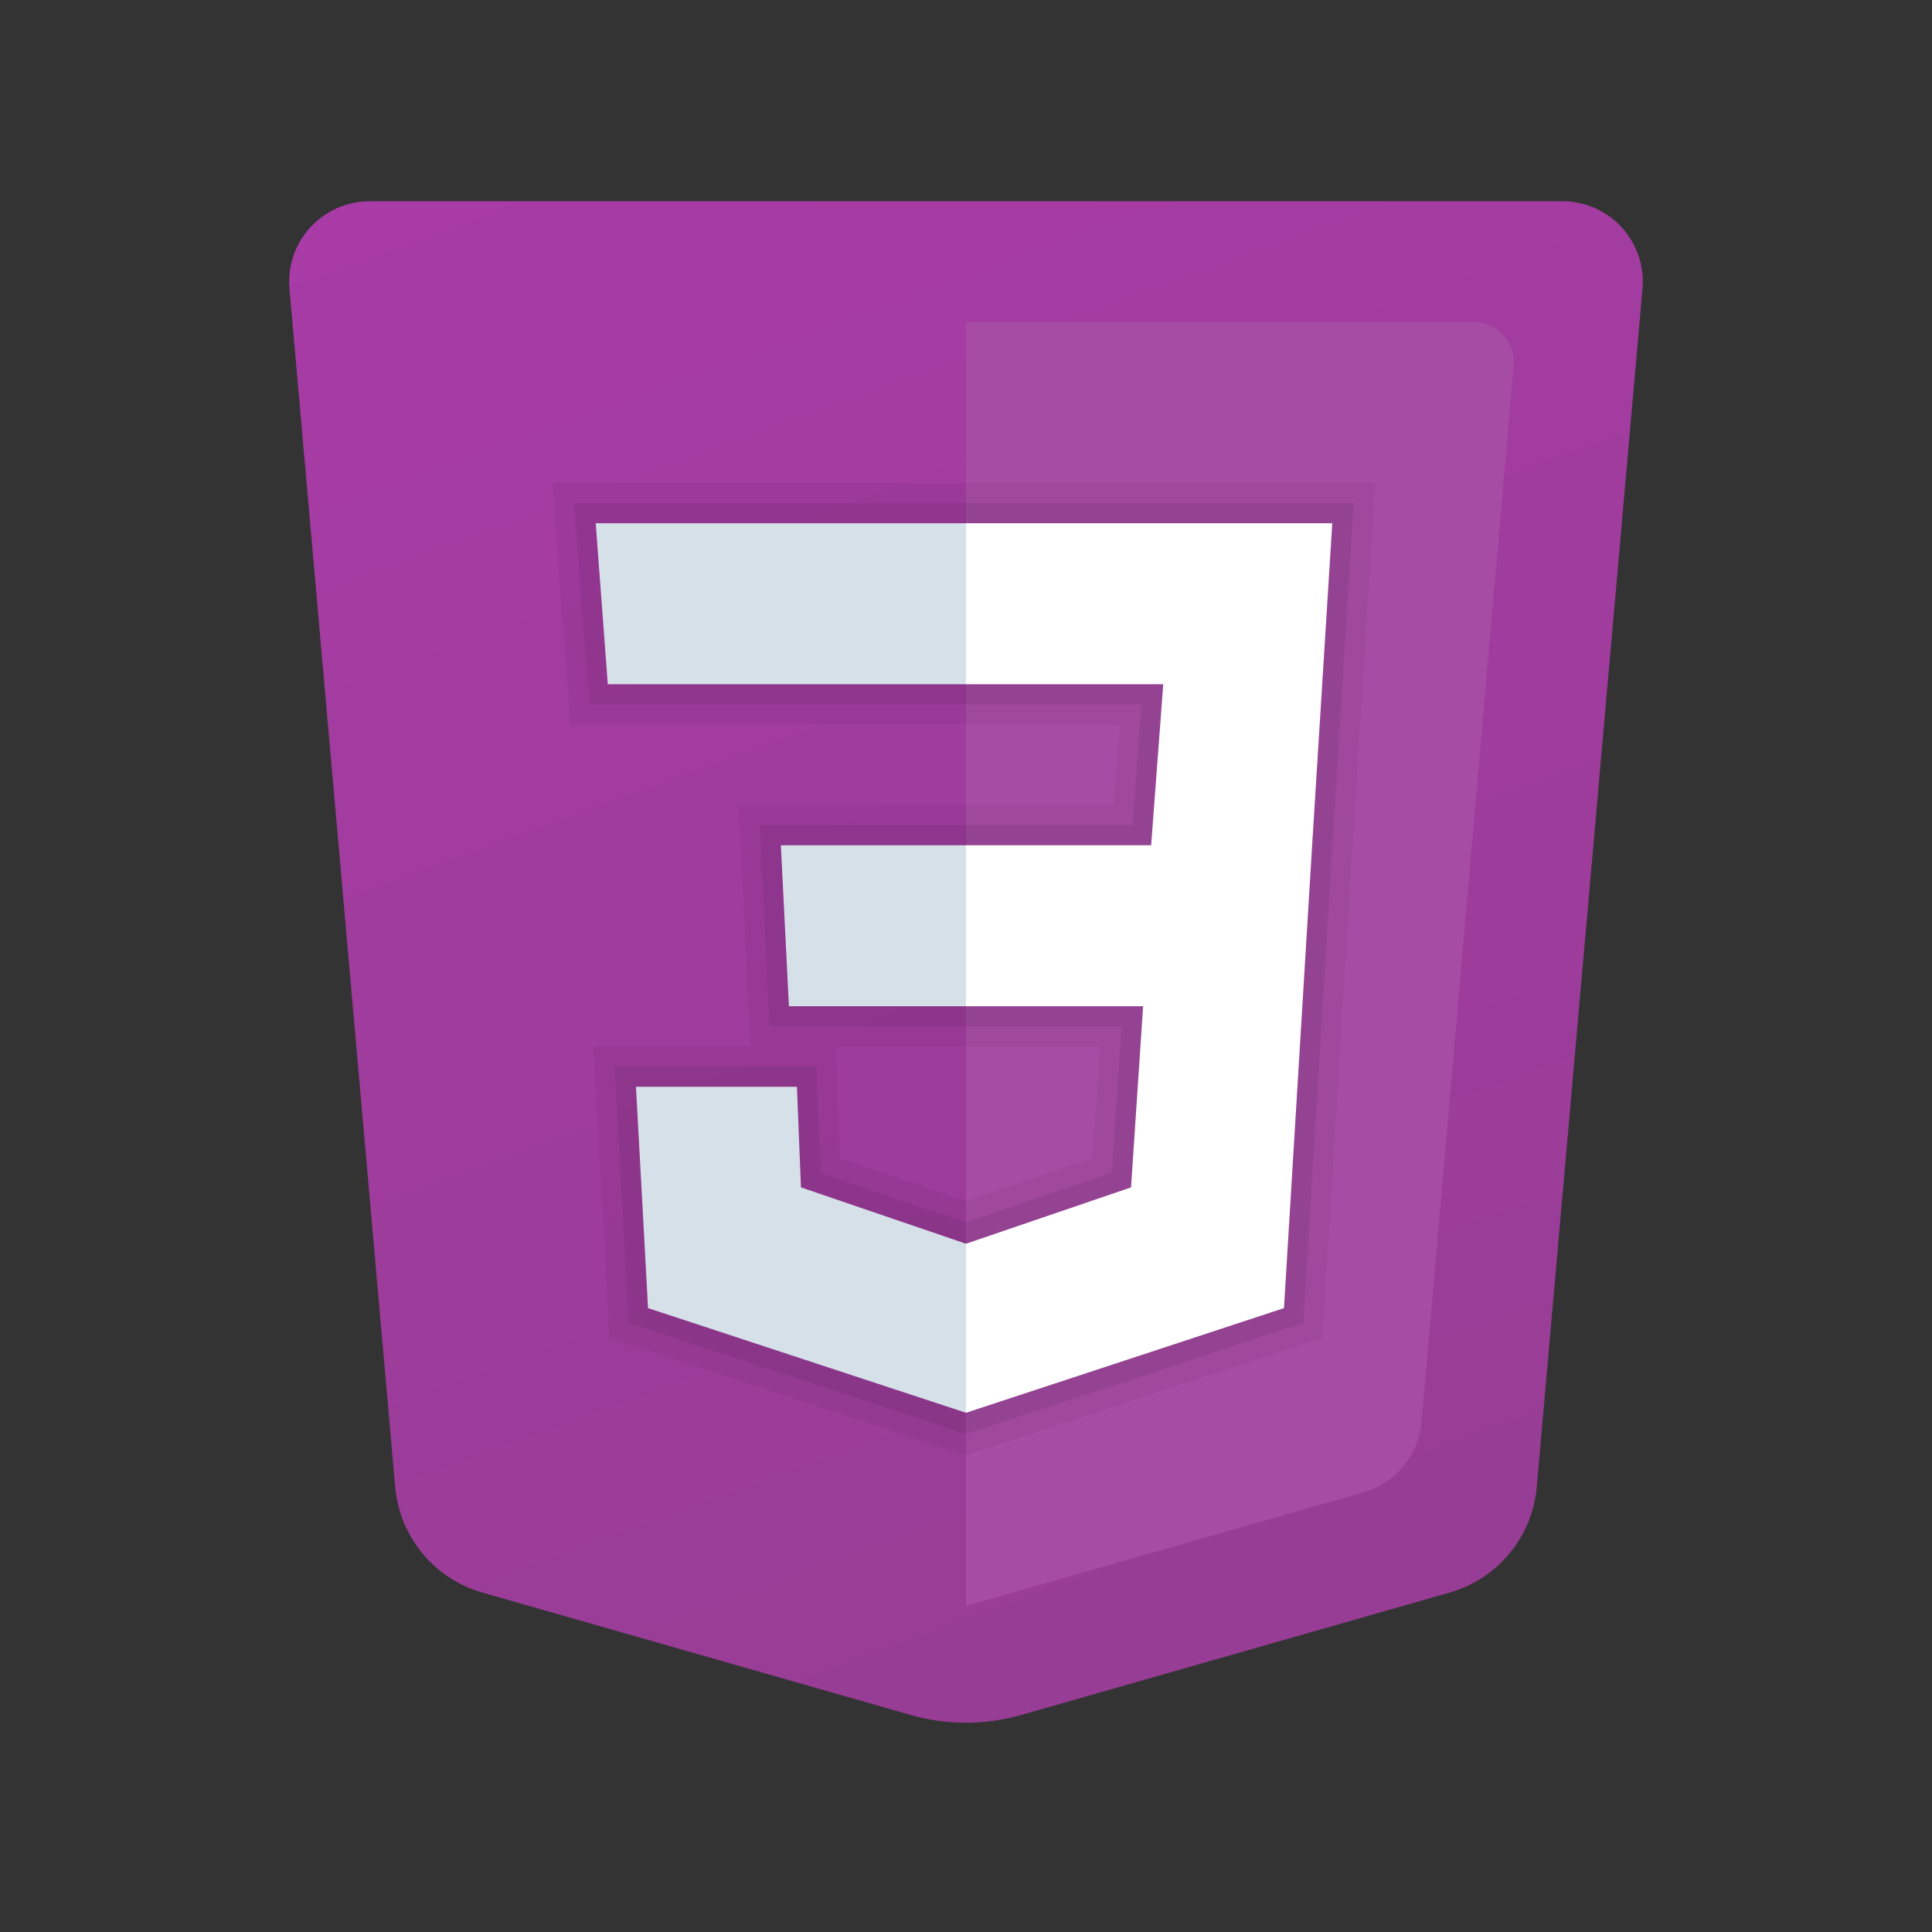 <svg width="48" height="48" viewBox="0 0 48 48" fill="none" xmlns="http://www.w3.org/2000/svg">
<rect x="0" y="0" width="48" height="48" fill="#333333" stroke="none"/>
<path d="M7.192 7.176L9.819 36.946C9.928 38.183 10.789 39.226 11.983 39.567L22.626 42.608C23.524 42.865 24.475 42.865 25.373 42.608L36.016 39.567C37.21 39.226 38.071 38.184 38.18 36.946L40.807 7.176C40.911 6.006 39.99 5 38.816 5H9.184C8.01 5 7.089 6.006 7.192 7.176Z" fill="url(#paint0_linear_14_13)"/>
<path d="M24 8V39.9L33.876 37.078C34.673 36.85 35.247 36.154 35.319 35.329L37.605 9.087C37.656 8.502 37.196 8 36.609 8H24Z" fill="#A74CA4"/>
<path d="M33.1 13H24V17H28.9L28.6 21H24V25H28.4L28.1 29.5L24 30.9V35.1L31.9 32.5L32.6 21L33.1 13Z" fill="white"/>
<path d="M24 13V17H15.1L14.8 13H24ZM19.4 21L19.6 25H24V21H19.4ZM19.8 27H15.8L16.1 32.5L24 35.1V30.9L19.9 29.5L19.8 27Z" fill="#D6E0E9"/>
<path opacity="0.05" d="M33.1 13L32.6 21L31.9 32.5L24 35.1L16.1 32.5L15.8 27H19.8L19.9 29.5L24 30.9L28.1 29.5L28.4 25H24H19.6L19.4 21H24H28.6L28.9 17H24H15.1L14.8 13H24H33.1ZM34.164 12H33.1H24H14.8H13.722L13.803 13.075L14.103 17.075L14.172 18H15.1H24H27.822L27.672 20H24H19.4H18.349L18.401 21.05L18.601 25.05L18.649 26H15.8H14.744L14.802 27.054L15.102 32.554L15.139 33.236L15.788 33.45L23.688 36.05L24 36.153L24.313 36.05L32.213 33.45L32.857 33.238L32.898 32.561L33.598 21.061L34.098 13.063L34.164 12ZM20.761 26H24H27.331L27.146 28.769L24 29.843L20.872 28.775L20.799 26.96L20.761 26Z" fill="black"/>
<path opacity="0.07" d="M33.1 13L32.6 21L31.9 32.5L24 35.1L16.1 32.5L15.8 27H19.8L19.9 29.5L24 30.9L28.1 29.5L28.4 25H24H19.6L19.4 21H24H28.6L28.9 17H24H15.1L14.8 13H24H33.1ZM33.632 12.5H33.1H24H14.8H14.261L14.301 13.037L14.601 17.037L14.636 17.5H15.1H24H28.361L28.136 20.5H24H19.4H18.874L18.9 21.025L19.1 25.025L19.124 25.5H19.6H24H27.866L27.624 29.134L24 30.372L20.386 29.138L20.3 26.98L20.28 26.5H19.8H15.8H15.272L15.301 27.027L15.601 32.527L15.62 32.868L15.944 32.975L23.844 35.575L24 35.626L24.156 35.575L32.056 32.975L32.378 32.869L32.399 32.53L33.099 21.03L33.599 13.031L33.632 12.5Z" fill="black"/>
<defs>
<linearGradient id="paint0_linear_14_13" x1="16.33" y1="-2.748" x2="32.293" y2="41.109" gradientUnits="userSpaceOnUse">
<stop stop-color="#AA3BA8"/>
<stop offset="1" stop-color="#973D95"/>
</linearGradient>
</defs>
</svg>
